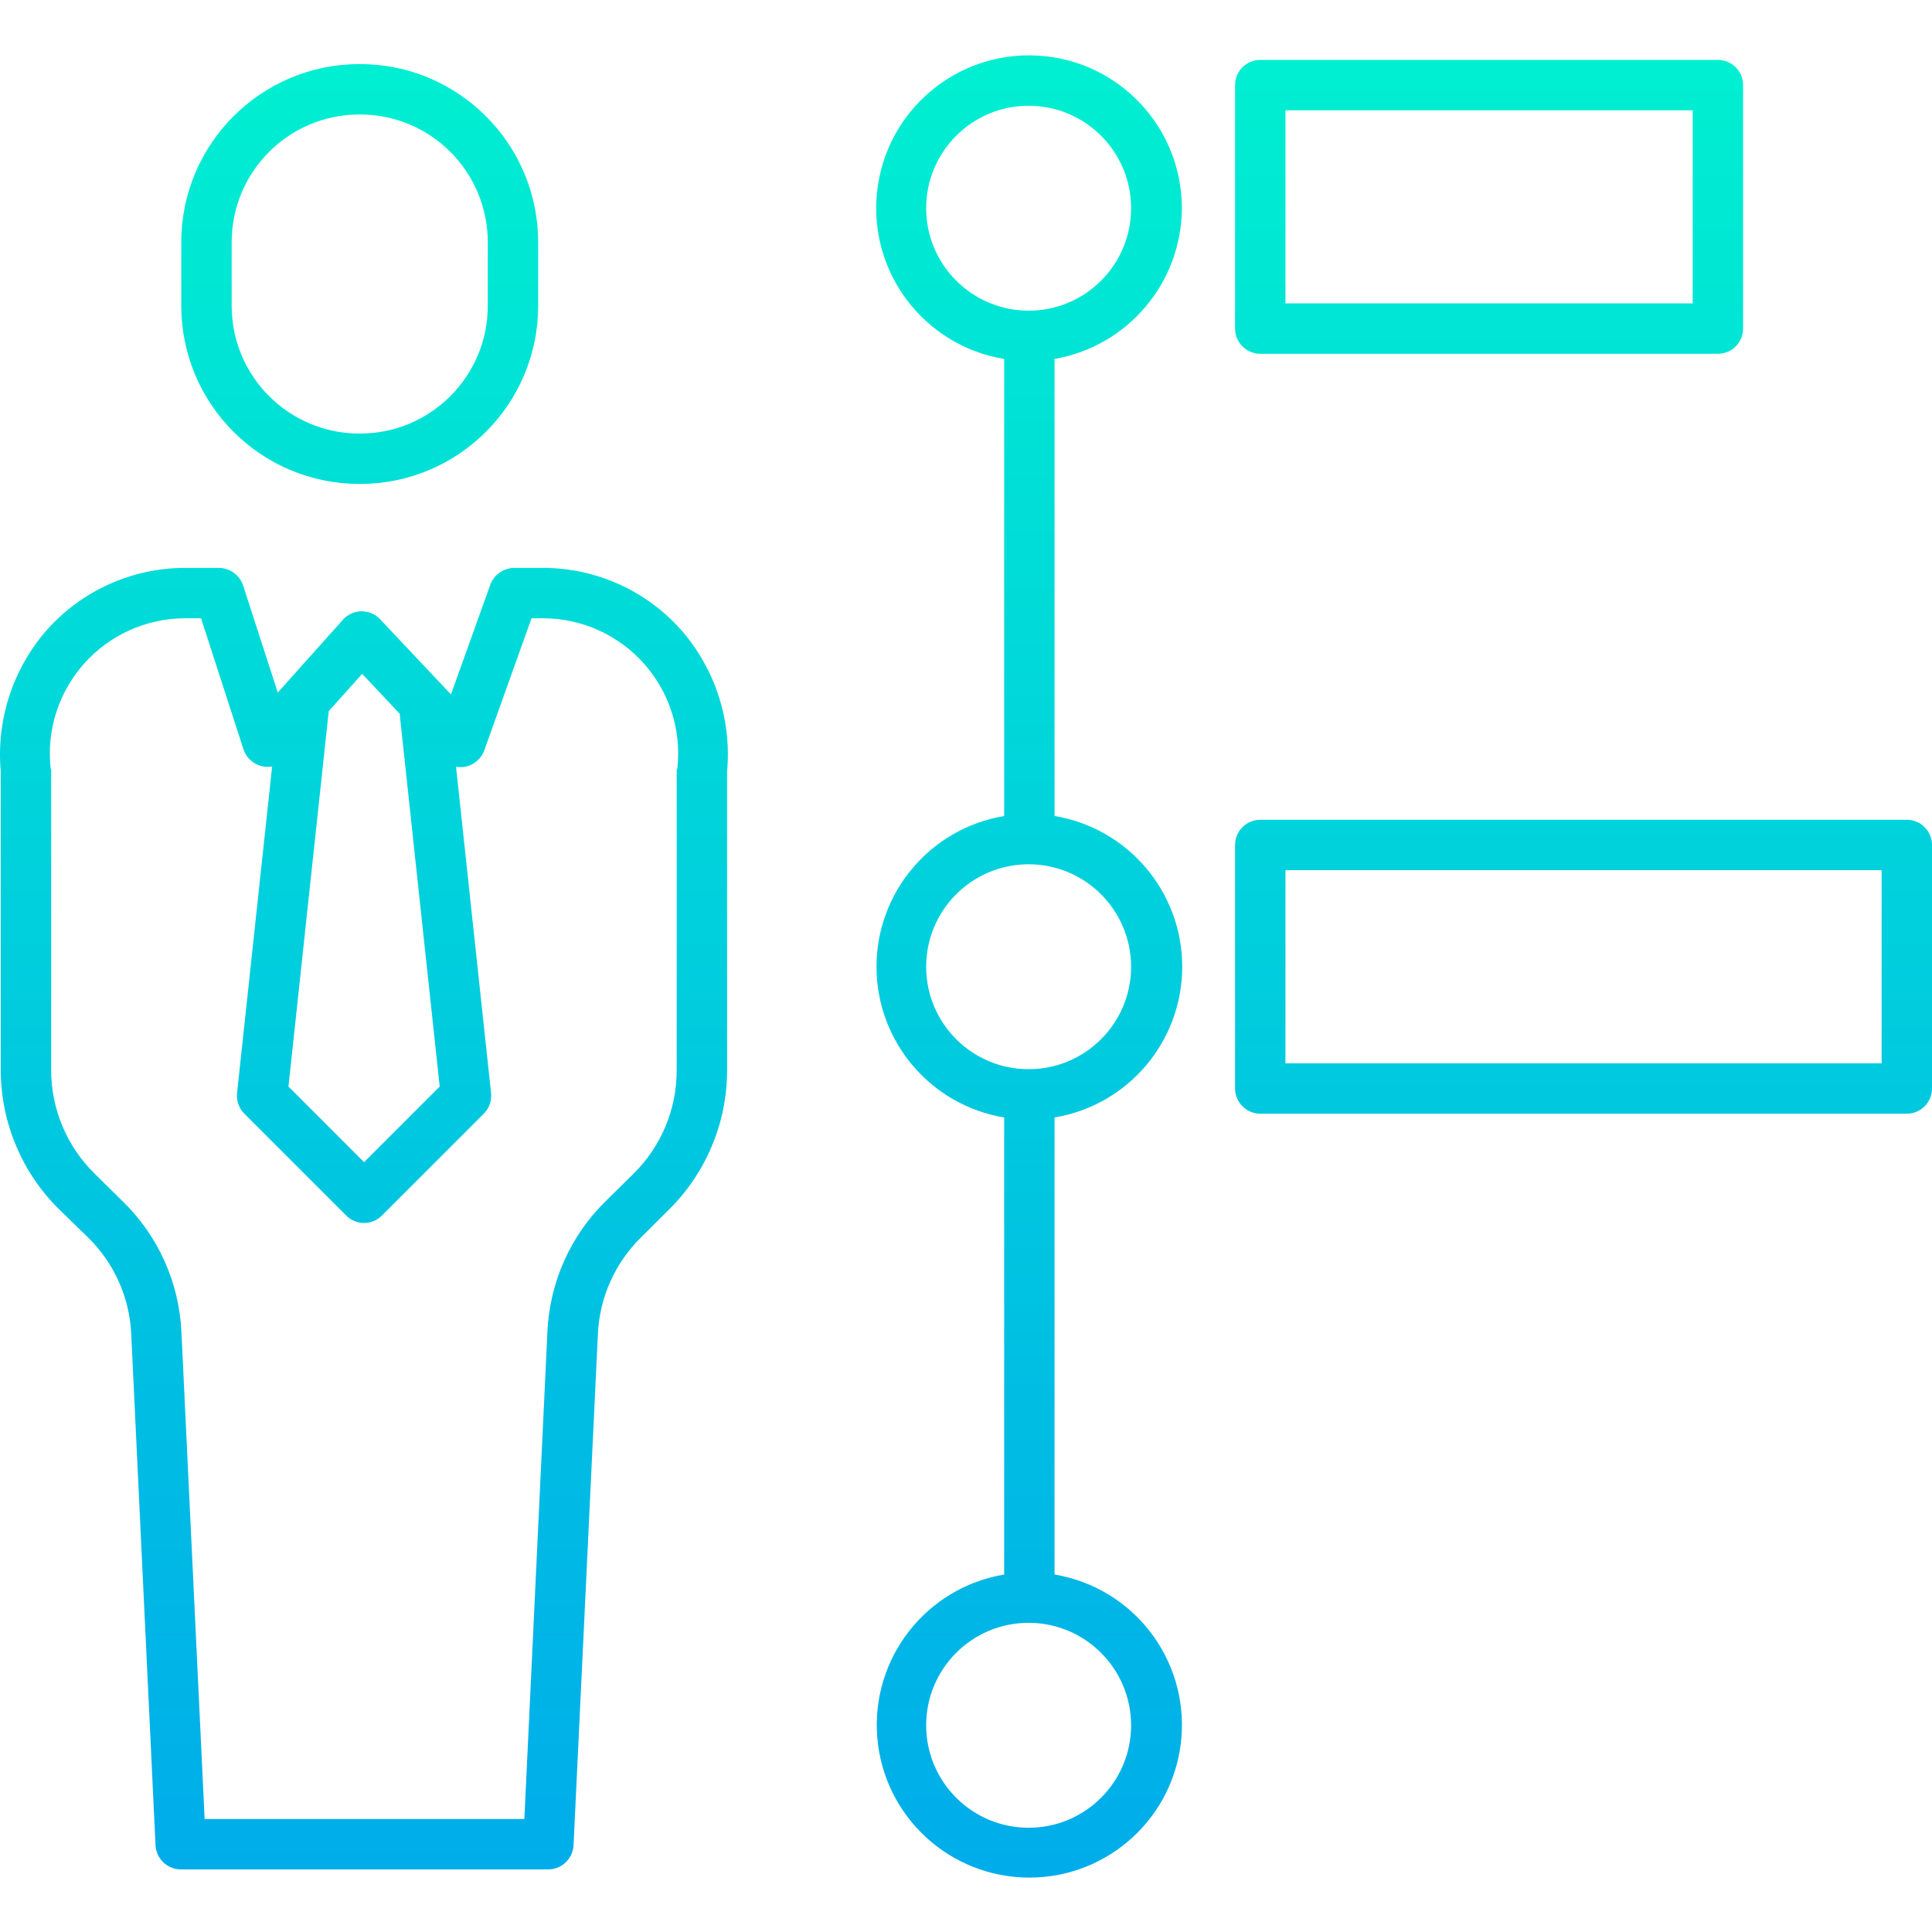 <svg height="460pt" viewBox="0 -13 460.183 460" width="460pt" xmlns="http://www.w3.org/2000/svg" xmlns:xlink="http://www.w3.org/1999/xlink"><linearGradient id="lg1"><stop offset="0" stop-color="#00efd1"/><stop offset="1" stop-color="#00acea"/></linearGradient><linearGradient id="linear0" gradientUnits="userSpaceOnUse" x1="85.683" x2="85.683" xlink:href="#lg1" y1="-.998" y2="438.072"/><linearGradient id="linear1" gradientUnits="userSpaceOnUse" x1="86.684" x2="86.684" xlink:href="#lg1" y1="-.998" y2="438.072"/><linearGradient id="linear2" gradientUnits="userSpaceOnUse" x1="245.14" x2="245.14" xlink:href="#lg1" y1="-.998" y2="438.072"/><linearGradient id="linear3" gradientUnits="userSpaceOnUse" x1="354.683" x2="354.683" xlink:href="#lg1" y1="-.998" y2="438.072"/><linearGradient id="linear4" gradientUnits="userSpaceOnUse" x1="377.183" x2="377.183" xlink:href="#lg1" y1="-.998" y2="438.072"/><path d="m128.184 44.609c0-23.434-18.996-42.434-42.43-42.434h-.141c-23.434 0-42.43 19-42.43 42.434v15.137c0 23.434 18.996 42.43 42.43 42.43h.141c23.434 0 42.43-18.996 42.43-42.43zm-12 15.137c0 16.809-13.625 30.43-30.43 30.43h-.141c-16.805 0-30.43-13.621-30.43-30.43v-15.141c0-16.805 13.625-30.43 30.43-30.43h.141c16.805 0 30.43 13.625 30.43 30.43zm0 0" fill="url(#linear0)"/><path d="m129.613 122.176h-7.23c-2.559.07-4.805 1.715-5.645 4.133l-9.32 26.008-16.789-17.816c-.641-.711-1.441-1.258-2.336-1.59-2.328-.887-4.957-.246-6.613 1.613l-15.516 17.344-8.219-25.391c-.785-2.504-3.074-4.23-5.699-4.301h-8.41c-12.449.074-24.285 5.406-32.586 14.684-8.18 9.277-12.18 21.512-11.066 33.828v71.012c-.016 12.59 5.062 24.648 14.078 33.434l6.535 6.363c6.32 6.098 10.066 14.387 10.461 23.16l5.785 121.727c.133 3.215 2.762 5.762 5.977 5.801h87.602c3.219-.039 5.848-2.586 5.992-5.801l5.801-121.773c.406-8.738 4.125-16.996 10.398-23.09l6.449-6.426c8.93-8.789 13.945-20.797 13.922-33.324v-71.082c1.129-12.312-2.859-24.547-11.031-33.828-8.281-9.277-20.102-14.609-32.539-14.684zm-43.352 25.234 8.934 9.5 9.539 88.801-18.016 18.016-18.012-18.012 9.598-89.418zm75.098 22.379c-.02.203-.176.402-.176.609v71.371c.035 9.285-3.676 18.195-10.289 24.711l-6.52 6.418c-8.453 8.238-13.449 19.387-13.984 31.18l-5.492 116.098h-76.156l-5.527-116.012c-.547-11.844-5.605-23.027-14.137-31.258l-6.48-6.387c-6.68-6.527-10.438-15.48-10.414-24.82v-71.301c0-.199-.121-.402-.141-.605-.949-9.039 1.961-18.062 8.016-24.844 6.051-6.781 14.688-10.691 23.777-10.773h4.047l10.094 31.164c.707 2.203 2.602 3.816 4.887 4.164.648.098 1.309.09 1.953-.023l-8.352 77.785c-.191 1.809.441 3.605 1.723 4.895l24.285 24.289c2.344 2.344 6.145 2.344 8.488 0l24.285-24.285c1.285-1.285 1.918-3.078 1.723-4.883l-8.348-77.758c.777.152 1.578.148 2.355-.008 2.062-.492 3.73-2.004 4.426-4.008l11.203-31.332h3.008c9.086.082 17.715 4 23.758 10.781 6.047 6.781 8.945 15.801 7.988 24.832zm0 0" fill="url(#linear1)"/><path d="m281.504 36.504c.004-19.336-15.105-35.301-34.41-36.359-19.309-1.055-36.07 13.168-38.176 32.387-2.102 19.219 11.188 36.73 30.266 39.875v108.871c-17.551 2.926-30.41 18.113-30.41 35.902 0 17.793 12.859 32.977 30.41 35.906v108.859c-18.645 3.121-31.785 20.016-30.219 38.855 1.566 18.84 17.312 33.332 36.219 33.332 18.902 0 34.652-14.492 36.215-33.332 1.566-18.84-11.57-35.734-30.215-38.855v-108.867c17.551-2.93 30.41-18.113 30.41-35.906 0-17.789-12.859-32.977-30.41-35.902v-108.863c17.469-3.043 30.246-18.168 30.32-35.902zm-60.902 0c0-13.48 10.93-24.406 24.406-24.406 13.48-.004 24.41 10.926 24.41 24.406 0 13.477-10.93 24.406-24.406 24.406-13.477-.016-24.395-10.934-24.41-24.406zm48.816 361.348c0 13.477-10.926 24.406-24.406 24.406s-24.41-10.926-24.41-24.406c0-13.48 10.93-24.406 24.41-24.406 13.473.016 24.387 10.934 24.406 24.406zm0-180.676c0 13.48-10.93 24.406-24.406 24.406-13.48 0-24.41-10.926-24.41-24.406 0-13.477 10.93-24.406 24.41-24.406 13.473.016 24.391 10.934 24.406 24.406zm0 0" fill="url(#linear2)"/><path d="m415.184 7.176c0-3.312-2.688-6-6-6h-109c-3.312 0-6 2.688-6 6v58c0 3.316 2.688 6 6 6h109c3.312 0 6-2.684 6-6zm-109 6h97v46h-97zm0 0" fill="url(#linear3)"/><path d="m460.184 188.176c0-3.312-2.688-6-6-6h-154c-3.312 0-6 2.688-6 6v58c0 3.316 2.688 6 6 6h154c3.312 0 6-2.684 6-6zm-12 52h-142v-46h142zm0 0" fill="url(#linear4)"/><path d="m415.184 369.176c0-3.312-2.688-6-6-6h-109c-3.312 0-6 2.688-6 6v58c0 3.316 2.688 6 6 6h109c3.312 0 6-2.684 6-6zm-12 52h-97v-46h97zm0 0" fill="url(#linear3)"/></svg>